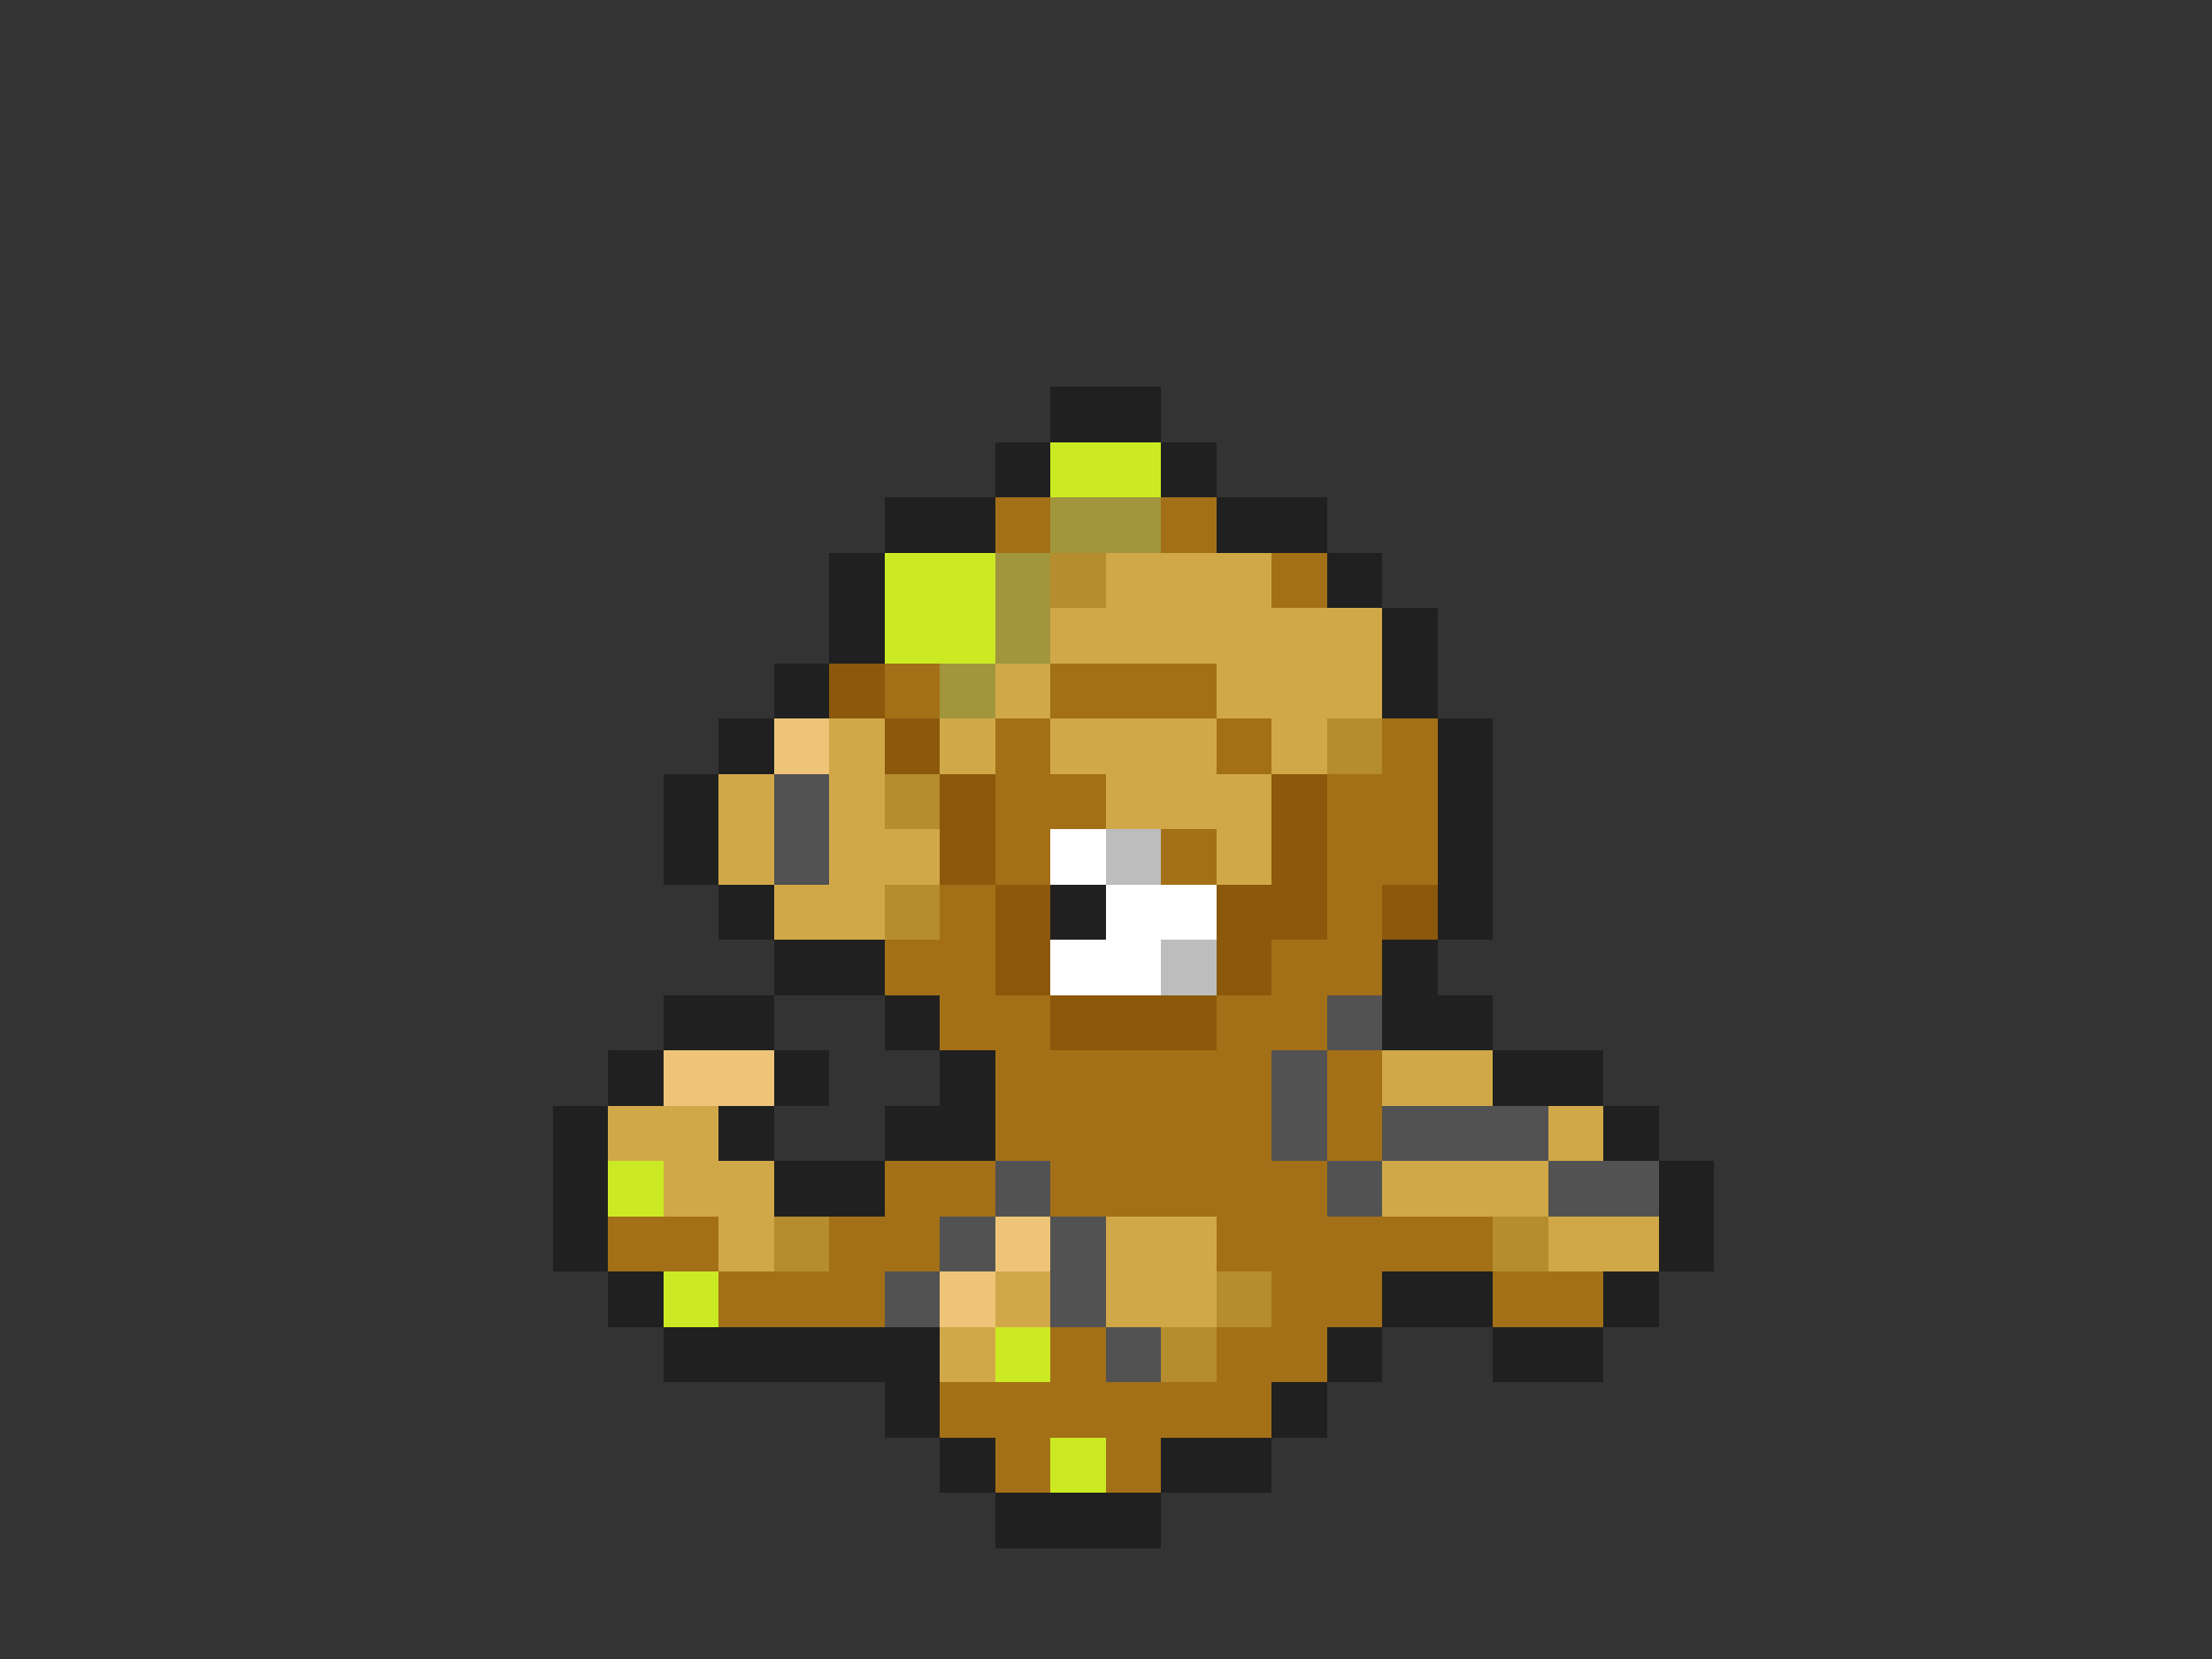 <svg xmlns="http://www.w3.org/2000/svg" viewBox="0 -0.5 40 30" shape-rendering="crispEdges">
<rect x="0" y="-0.5" width="40" height="30" fill="#333333" stroke="none"/>
<path stroke="#202020" d="M19 7h2M18 8h1M21 8h1M16 9h2M22 9h2M15 10h1M24 10h1M15 11h1M25 11h1M14 12h1M25 12h1M13 13h1M26 13h1M12 14h1M26 14h1M12 15h1M26 15h1M13 16h1M19 16h1M26 16h1M14 17h2M25 17h1M12 18h2M16 18h1M25 18h2M11 19h1M14 19h1M17 19h1M27 19h2M10 20h1M13 20h1M16 20h2M29 20h1M10 21h1M14 21h2M30 21h1M10 22h1M30 22h1M11 23h1M25 23h2M29 23h1M12 24h5M24 24h1M27 24h2M16 25h1M23 25h1M17 26h1M21 26h2M18 27h3" />
<path stroke="#ccea24" d="M19 8h2M16 10h2M16 11h2M11 21h1M12 23h1M18 24h1M19 26h1" />
<path stroke="#a37017" d="M18 9h1M21 9h1M23 10h1M16 12h1M19 12h3M18 13h1M22 13h1M25 13h1M18 14h2M24 14h2M18 15h1M21 15h1M24 15h2M17 16h1M24 16h1M16 17h2M23 17h2M17 18h2M22 18h2M18 19h5M24 19h1M18 20h5M24 20h1M16 21h2M19 21h5M11 22h2M15 22h2M22 22h5M13 23h3M23 23h2M27 23h2M19 24h1M22 24h2M17 25h6M18 26h1M20 26h1" />
<path stroke="#a1963c" d="M19 9h2M18 10h1M18 11h1M17 12h1" />
<path stroke="#b68d2e" d="M19 10h1M24 13h1M16 14h1M16 16h1M14 22h1M27 22h1M22 23h1M21 24h1" />
<path stroke="#d1a848" d="M20 10h3M19 11h6M18 12h1M22 12h3M15 13h1M17 13h1M19 13h3M23 13h1M13 14h1M15 14h1M20 14h3M13 15h1M15 15h2M22 15h1M14 16h2M25 19h2M11 20h2M28 20h1M12 21h2M25 21h3M13 22h1M20 22h2M28 22h2M18 23h1M20 23h2M17 24h1" />
<path stroke="#8c580b" d="M15 12h1M16 13h1M17 14h1M23 14h1M17 15h1M23 15h1M18 16h1M22 16h2M25 16h1M18 17h1M22 17h1M19 18h3" />
<path stroke="#eec578" d="M14 13h1M12 19h2M18 22h1M17 23h1" />
<path stroke="#525252" d="M14 14h1M14 15h1M24 18h1M23 19h1M23 20h1M25 20h3M18 21h1M24 21h1M28 21h2M17 22h1M19 22h1M16 23h1M19 23h1M20 24h1" />
<path stroke="#ffffff" d="M19 15h1M20 16h2M19 17h2" />
<path stroke="#bdbdbd" d="M20 15h1M21 17h1" />
</svg>